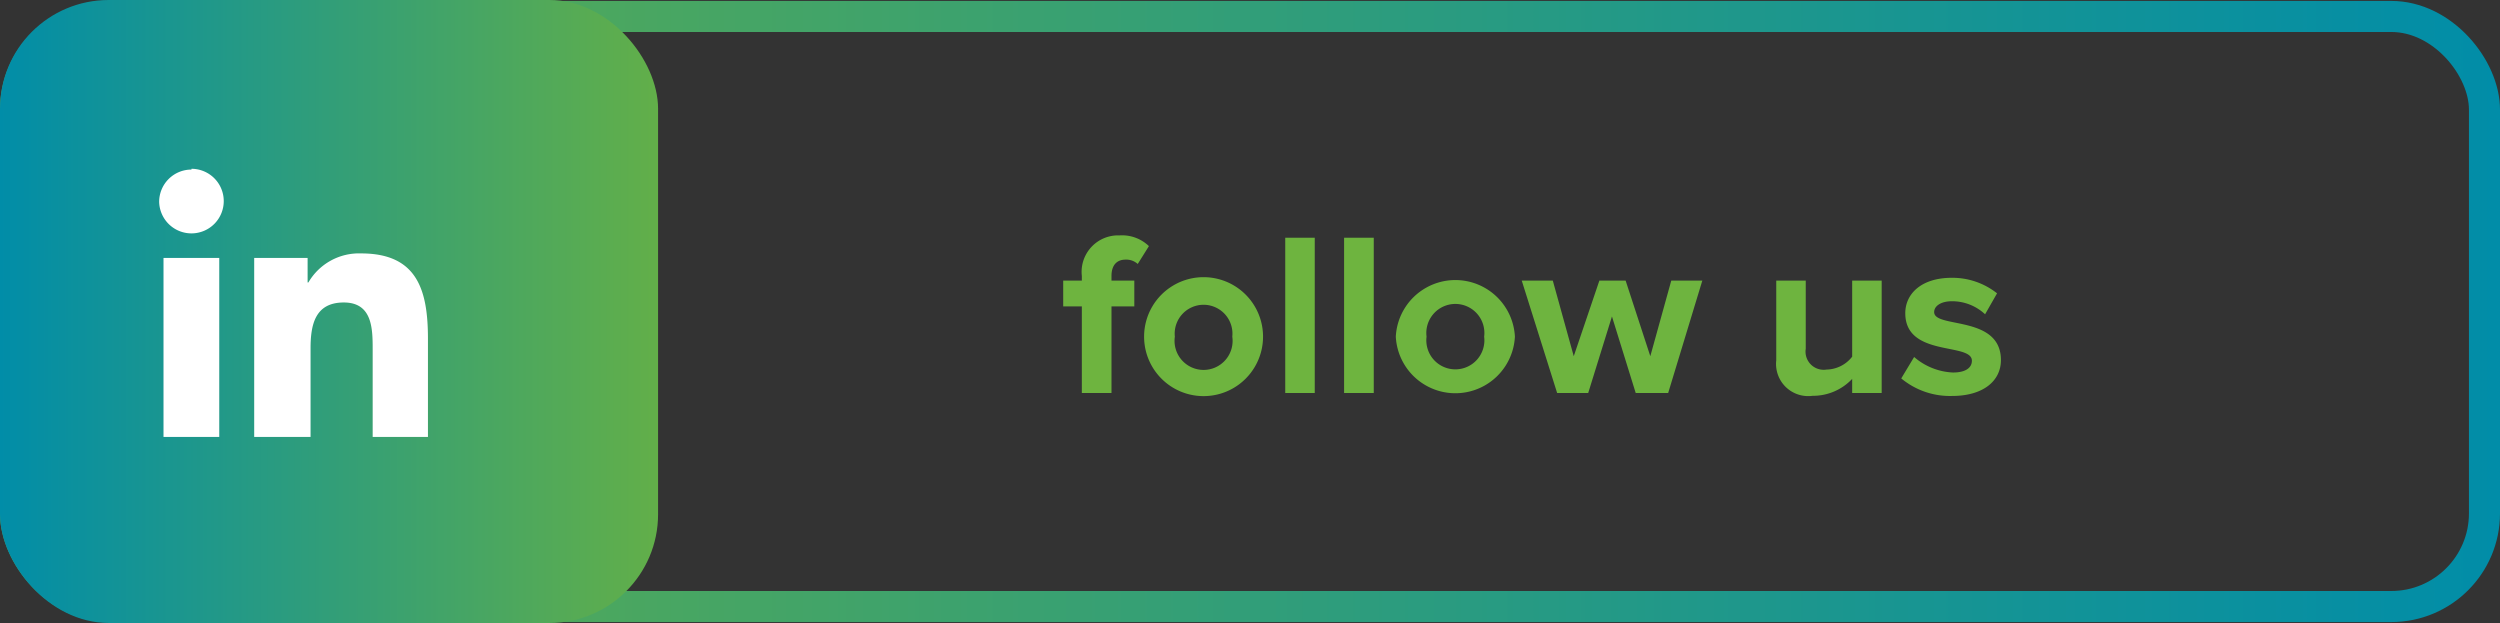 <svg xmlns="http://www.w3.org/2000/svg" xmlns:xlink="http://www.w3.org/1999/xlink" viewBox="0 0 161 40.12"><rect x="0" y="0" width="161" height="40.12" fill="#333333" stroke="none"/><defs><style>.cls-1{fill:none;stroke-miterlimit:10;stroke-width:2px;stroke:url(#linear-gradient);}.cls-2{fill:url(#linear-gradient-2);}.cls-3{fill:#6eb43f;}.cls-4{fill:#fff;}</style><linearGradient id="linear-gradient" y1="20.06" x2="161" y2="20.06" gradientUnits="userSpaceOnUse"><stop offset="0" stop-color="#62af49"/><stop offset="1" stop-color="#018da8"/></linearGradient><linearGradient id="linear-gradient-2" x1="-0.52" y1="20.06" x2="41.87" y2="20.06" gradientTransform="matrix(1, 0, 0, -1, 0.52, 40.12)" xlink:href="#linear-gradient"/></defs><g id="Layer_2" data-name="Layer 2"><g id="linkedin"><rect class="cls-1" x="1" y="1.06" width="159" height="38" rx="6"/><rect class="cls-2" x="0.01" width="42.38" height="40.12" rx="7" transform="translate(42.39 40.12) rotate(-180)"/><path class="cls-3" d="M69.67,25.31V19.73h-1.2V18.07h1.2v-.3a2.35,2.35,0,0,1,2.43-2.61,2.49,2.49,0,0,1,1.89.69L73.27,17a1.1,1.1,0,0,0-.79-.28c-.54,0-.9.34-.9,1.05v.3h1.47v1.66H71.58v5.58Z"/><path class="cls-3" d="M73.68,21.68a3.83,3.83,0,0,1,7.66,0,3.83,3.83,0,0,1-7.66,0Zm5.68,0a1.86,1.86,0,1,0-3.7,0,1.87,1.87,0,1,0,3.7,0Z"/><path class="cls-3" d="M82.77,25.31v-10h1.9v10Z"/><path class="cls-3" d="M86.56,25.31v-10h1.91v10Z"/><path class="cls-3" d="M89.89,21.68a3.84,3.84,0,0,1,7.67,0,3.84,3.84,0,0,1-7.67,0Zm5.69,0a1.87,1.87,0,1,0-3.71,0,1.87,1.87,0,1,0,3.71,0Z"/><path class="cls-3" d="M105.34,25.31l-1.53-4.93-1.53,4.93h-2L98,18.07h2l1.35,4.87L103,18.07h1.69l1.59,4.87,1.35-4.87h2l-2.2,7.24Z"/><path class="cls-3" d="M119.28,25.31V24.4a3.46,3.46,0,0,1-2.55,1.09,2.07,2.07,0,0,1-2.34-2.28V18.07h1.9v4.39a1.17,1.17,0,0,0,1.34,1.34,2.14,2.14,0,0,0,1.65-.83v-4.9h1.9v7.24Z"/><path class="cls-3" d="M122.44,24.37l.83-1.38a4.09,4.09,0,0,0,2.5,1c.82,0,1.22-.31,1.22-.76,0-1.19-4.29-.21-4.29-3.06,0-1.22,1-2.28,3-2.28a4.63,4.63,0,0,1,2.91,1l-.77,1.35a3.11,3.11,0,0,0-2.14-.84c-.69,0-1.14.3-1.14.7,0,1.07,4.3.17,4.3,3.09,0,1.34-1.14,2.31-3.15,2.31A4.91,4.91,0,0,1,122.44,24.37Z"/><path class="cls-4" d="M10.53,16.61h3.59V28.14H10.53Zm1.8-5.74A2.08,2.08,0,1,1,10.25,13a2.08,2.08,0,0,1,2.08-2.08"/><path class="cls-4" d="M16.37,16.61h3.44v1.58h.05a3.77,3.77,0,0,1,3.4-1.87c3.63,0,4.3,2.39,4.3,5.5v6.32H24v-5.6c0-1.34,0-3.06-1.86-3.06S20,20.93,20,22.44v5.7H16.37Z"/></g></g></svg>